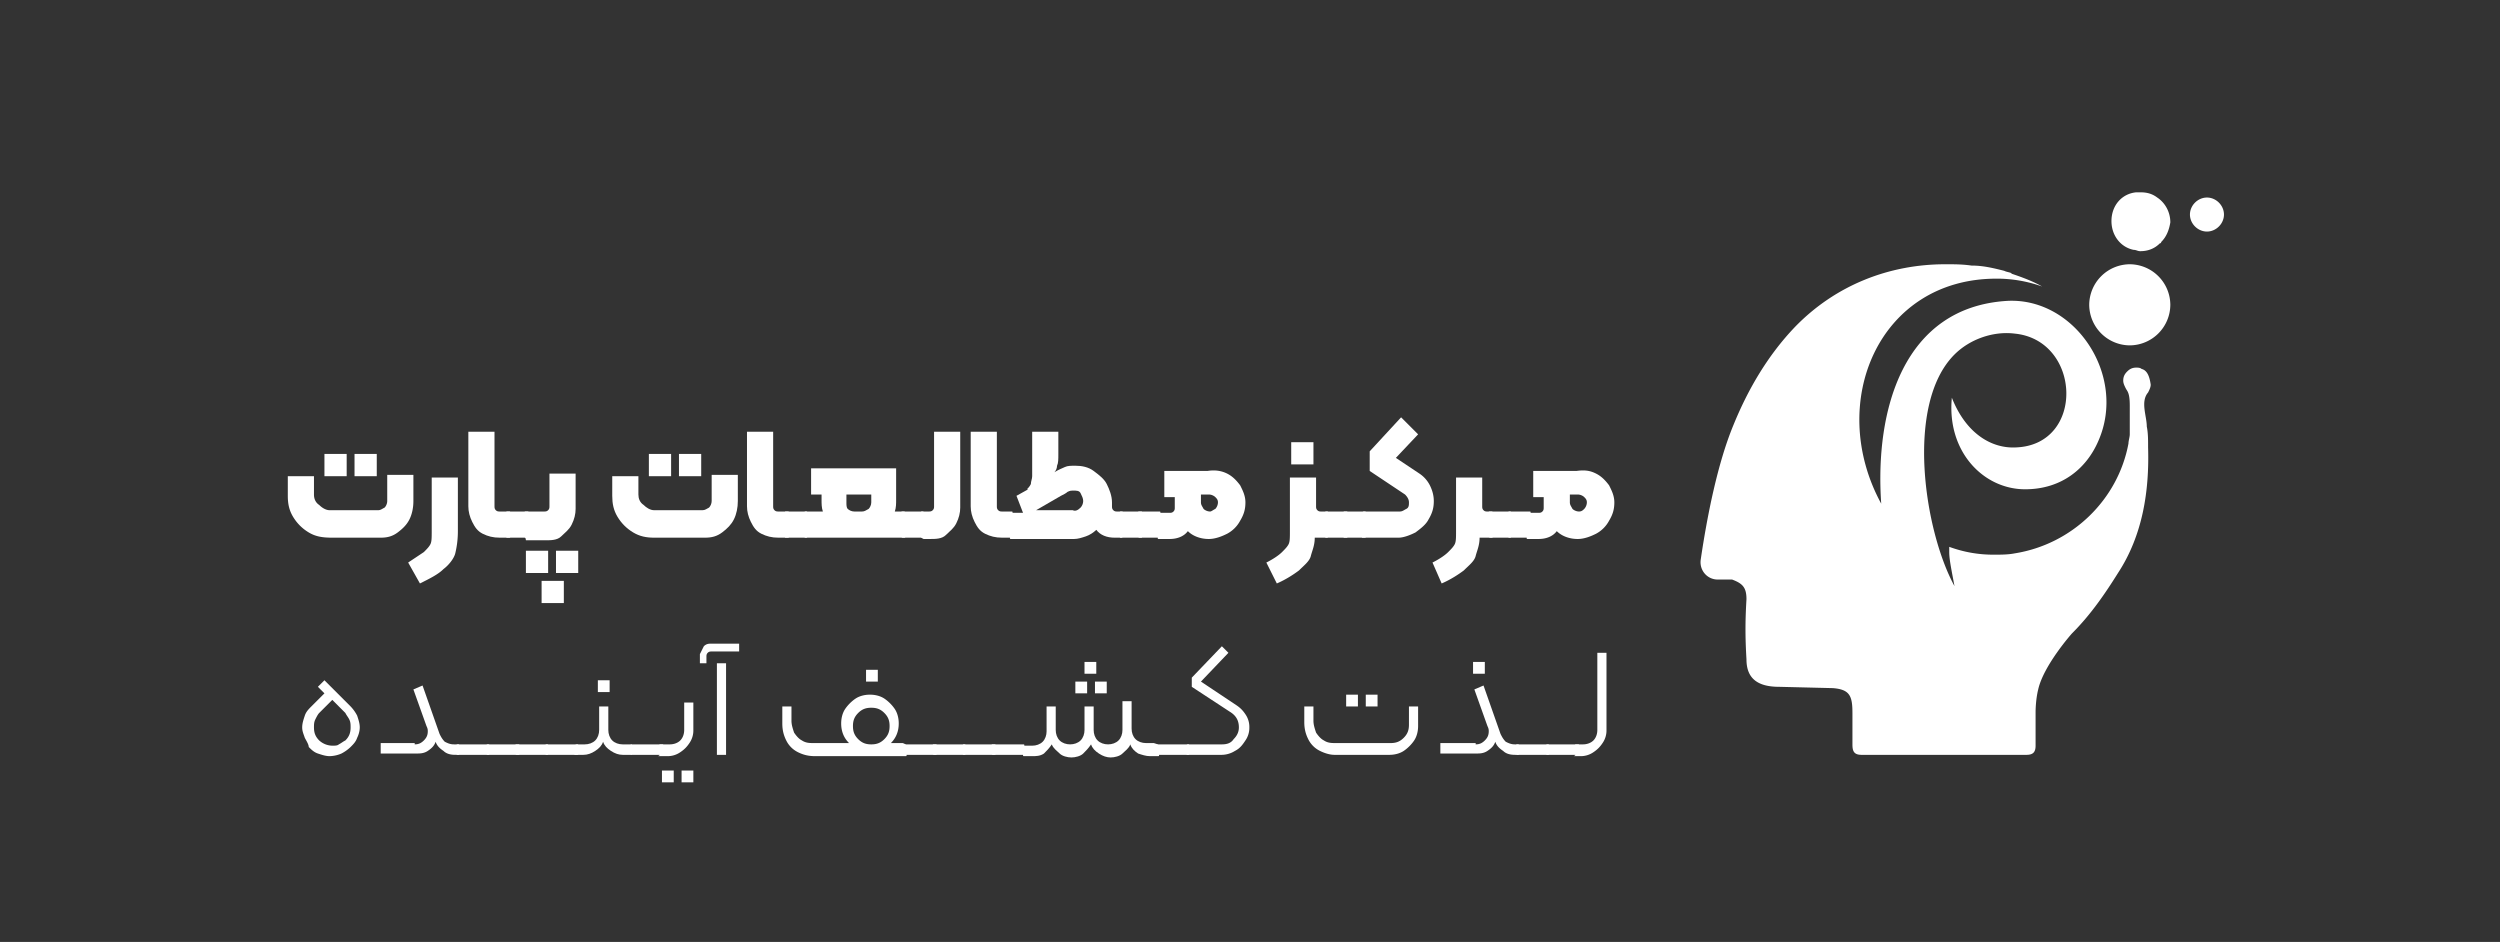 <svg xmlns="http://www.w3.org/2000/svg" xmlns:xlink="http://www.w3.org/1999/xlink" viewBox="0 0 191.1 72"><rect x="0" y="0" width="191.1" height="72" fill="#333333" stroke="none"/><style><![CDATA[.D{fill:#fff}]]></style><path d="M163.1 19.1c.2 0 .3.1.5.1.6 0 1.1-.2 1.5-.6 0 0 .1 0 .1-.1.4-.4.6-.9.7-1.5 0-.8-.4-1.5-1-1.9-.4-.3-.8-.4-1.3-.4h0-.3c-1.1.1-1.9 1-1.9 2.2 0 1.1.7 2 1.7 2.2zm-.3 1.1a3.12 3.12 0 0 0-3.1 3.1 3.12 3.12 0 0 0 3.1 3.1 3.12 3.12 0 0 0 3.1-3.1 3.12 3.12 0 0 0-3.1-3.1zm5.9-5.1c-.7 0-1.3.6-1.3 1.3s.6 1.3 1.3 1.3 1.3-.6 1.3-1.3-.6-1.3-1.3-1.3zm-5 13.1c-.1-.1-.3-.1-.4-.1h0 0c-.3 0-.5.1-.7.3s-.3.4-.3.7c0 .2.1.4.2.6s.3.3.3 1.3v.5.5.9.3c0 .2-.1.5-.1.7-.8 4.3-4.3 7.7-8.7 8.4-.5.1-1.1.1-1.6.1-1.2 0-2.3-.2-3.4-.6v.4c0 .6.2 1.5.4 2.6-2.3-4.2-3.8-13.9 0-17.7 1.2-1.2 3-1.8 4.6-1.6 5.1.5 5.4 8.5.1 8.7-1.8.1-3.8-1-4.9-3.8-.4 4.1 2.4 7 5.6 7 2.8 0 4.7-1.6 5.6-3.7 2.2-5-1.8-11-7-10.7-7.9.5-10.1 8.3-9.6 15.5-4.2-7.7-.2-17.2 8.8-17.2a10.3 10.3 0 0 1 3.5.6c-.7-.4-1.5-.7-2.4-1h.1c-.2-.1-.4-.1-.6-.2-.8-.2-1.6-.4-2.5-.4-.7-.1-1.3-.1-2-.1-4.3 0-8.4 1.6-11.5 4.8-2.1 2.2-3.6 4.8-4.7 7.5-1.2 2.9-2 6.9-2.5 10.3-.1.8.5 1.5 1.3 1.5h1.1c.8.3 1.1.6 1.1 1.5-.1 1.7-.1 2.9 0 4.6 0 1.5.9 2.1 2.5 2.1l4.1.1c1.3.1 1.5.6 1.5 1.9v2.4c0 .5.1.8.7.8h12.6c.5 0 .7-.2.7-.7v-2.6s0-.9.2-1.7c.4-1.8 2.5-4.2 2.6-4.3 1.4-1.4 2.5-3 3.5-4.6 1.9-2.9 2.4-6.3 2.3-9.6h0v-.1c0-.5 0-1-.1-1.5 0-.8-.5-1.9.1-2.6h0 0c.1-.2.2-.4.2-.6-.1-.7-.3-1.1-.7-1.2z" fill-rule="evenodd" class="D"/><path d="M23.6 40.7c-.5-.3-.9-.7-1.2-1.2s-.4-1-.4-1.6v-1.5h2v1.4c0 .3.1.6.4.8.2.2.5.4.8.4h3.7c.2 0 .3-.1.5-.2.1-.1.2-.3.2-.5v-2h2v2c0 .5-.1 1-.3 1.4s-.5.7-.9 1-.8.4-1.3.4h-3.7c-.8 0-1.3-.1-1.8-.4zm1.2-6h1.7v1.7h-1.7v-1.7zm2.3 0h1.7v1.7h-1.7v-1.7zm5.3 7.5c.2-.2.4-.4.5-.6s.1-.5.1-1v-4.1h2v4.1a7.18 7.18 0 0 1-.2 1.7c-.1.4-.5.9-.9 1.2-.4.4-1 .7-1.8 1.1l-.9-1.6 1.2-.8z" class="D"/><use xlink:href="#B" class="D"/><use xlink:href="#C" class="D"/><path d="M40.1 41v-1.8c0-.1 0-.1.1-.1h1.4c.1 0 .2 0 .3-.1s.1-.2.1-.3v-2.5h2v2.7c0 .4-.1.8-.3 1.2s-.5.6-.8.9-.8.3-1.2.3h-1.5c0-.2-.1-.2-.1-.3zm.1 1.1h1.7v1.7h-1.7v-1.7zm1.2 2.3h1.7v1.7h-1.7v-1.7zm1.1-2.3h1.7v1.7h-1.7v-1.7zm5.9-1.4c-.5-.3-.9-.7-1.2-1.2s-.4-1-.4-1.6v-1.5h2v1.4c0 .3.1.6.4.8.2.2.5.4.8.4h3.7c.2 0 .3-.1.5-.2.1-.1.2-.3.2-.5v-2h2v2c0 .5-.1 1-.3 1.4s-.5.7-.9 1-.8.4-1.3.4H50c-.6 0-1.1-.1-1.6-.4zm1.2-6h1.7v1.7h-1.7v-1.7zm2.3 0h1.7v1.7h-1.7v-1.7z" class="D"/><use xlink:href="#B" x="21.3" class="D"/><use xlink:href="#C" x="21.3" class="D"/><path d="M69.2 39.2V41c0 .1 0 .1-.1.1h-7.5c-.1 0-.1 0-.1-.1v-1.8c0-.1 0-.1.1-.1h1.3c-.1-.3-.1-.6-.1-.9v-.4H62v-2h6.5v2.4c0 .3 0 .6-.1.9h.7c0 0 .1 0 .1.1zm-4.4-.3c.1.1.3.2.5.2h.6c.2 0 .3-.1.5-.2.1-.1.2-.3.2-.5v-.6h-1.9v.6c0 .2 0 .4.1.5z" class="D"/><path d="M68.9 41v-1.8c0-.1 0-.1.1-.1h1.5c.1 0 .1 0 .1.1V41c0 .1 0 .1-.1.1H69s-.1 0-.1-.1z" class="D"/><path d="M70.4 41v-1.8c0-.1 0-.1.1-.1h.5c.1 0 .2 0 .3-.1s.1-.2.1-.3V33h2v5.8c0 .4-.1.8-.3 1.2s-.5.6-.8.9-.8.3-1.2.3h-.5c-.2-.1-.2-.1-.2-.2z" class="D"/><use xlink:href="#B" x="38.4" class="D"/><path d="M85.8 39.2V41c0 .1 0 .1-.1.1h-.5c-.6 0-1.1-.2-1.4-.6-.2.2-.5.4-.8.5s-.6.2-.9.2h-4.8c-.1 0-.1 0-.1-.1v-1.8c0-.1 0-.1.1-.1h.9l-.5-1.3.9-.5h-.1c.1-.1.2-.2.3-.4 0-.2.1-.4.1-.6V33h2v1.7c0 .4 0 .7-.1.9 0 .2-.1.4-.2.5.3-.2.6-.3.8-.4s.5-.1.8-.1c.5 0 1 .1 1.4.4s.8.6 1 1 .4.9.4 1.4v.3c0 .1 0 .2.1.3s.2.1.3.1h.5c-.1 0-.1 0-.1.1zm-3.2-.4c.1-.1.2-.3.2-.5s-.1-.4-.2-.6-.3-.2-.6-.2c-.1 0-.2 0-.4.1-.1.1-.3.2-.5.3L79.2 39H82c.2.1.4 0 .6-.2z" class="D"/><use xlink:href="#C" x="46.9" class="D"/><path d="M87 41v-1.8c0-.1 0-.1.1-.1h1.5c.1 0 .1 0 .1.1V41c0 .1 0 .1-.1.1h-1.5s-.1 0-.1-.1z" class="D"/><path d="M93.8 36.2c.4.2.7.5 1 .9.2.4.4.8.4 1.3s-.1.9-.4 1.4a2.41 2.41 0 0 1-1 1c-.4.2-.9.4-1.4.4-.6 0-1.2-.2-1.6-.6-.3.4-.8.6-1.4.6h-.8c-.1 0-.1 0-.1-.1v-1.8c0-.1 0-.1.1-.1h.8c.1 0 .2 0 .3-.1s.1-.2.1-.3V38H89v-2h3.3c.6-.1 1.1 0 1.5.2zm-.9 2.7c.1-.1.2-.3.2-.5s-.1-.3-.2-.4-.3-.2-.5-.2h-.6v.6c0 .2.1.3.2.5.1.1.3.2.5.2.1 0 .2-.1.4-.2zm8.6.3V41c0 .1 0 .1-.1.1h-.5-.4c0 .6-.2 1-.3 1.4s-.5.7-.9 1.1c-.4.3-1 .7-1.7 1l-.8-1.6c.6-.3 1-.6 1.2-.8s.4-.4.5-.6.1-.5.1-1v-4.1h2v2.2c0 .1 0 .2.1.3s.2.1.3.1h.5v.1zm-1.1-5.4v1.7h-1.7v-1.7h1.7z" class="D"/><use xlink:href="#C" x="62.6" class="D"/><use xlink:href="#C" x="64" class="D"/><path d="M104.3 39.1h2.7c.2 0 .3-.1.5-.2s.2-.3.2-.5-.1-.4-.3-.6l-2.7-1.8v-1.5l2.4-2.6 1.3 1.3-1.7 1.8 1.8 1.2a2.36 2.36 0 0 1 .8.9c.2.4.3.8.3 1.2 0 .5-.1.9-.4 1.4-.2.4-.6.7-1 1-.4.2-.9.4-1.3.4h-2.7c-.1 0-.1 0-.1-.1v-1.8c.1-.1.1-.1.2-.1zm9.8.1V41c0 .1 0 .1-.1.1h-.5-.4c0 .6-.2 1-.3 1.4s-.5.7-.9 1.1c-.4.3-1 .7-1.7 1l-.7-1.6c.6-.3 1-.6 1.2-.8s.4-.4.5-.6.1-.5.1-1v-4.1h2v2.2c0 .1 0 .2.1.3s.2.1.3.1h.5c-.2 0-.1 0-.1.1z" class="D"/><path d="M113.8 41v-1.8c0-.1 0-.1.1-.1h1.5c.1 0 .1 0 .1.1V41c0 .1 0 .1-.1.1H114c-.1 0-.2 0-.2-.1z" class="D"/><use xlink:href="#C" x="76.6" class="D"/><path d="M122 36.2c.4.2.7.5 1 .9.2.4.4.8.4 1.3s-.1.9-.4 1.4a2.41 2.41 0 0 1-1 1c-.4.2-.9.4-1.4.4-.6 0-1.2-.2-1.6-.6-.3.4-.8.6-1.4.6h-.8c-.1 0-.1 0-.1-.1v-1.8c0-.1 0-.1.1-.1h.8c.1 0 .2 0 .3-.1s.1-.2.1-.3V38h-.8v-2h3.3c.7-.1 1.1 0 1.5.2zm-.9 2.7c.1-.1.2-.3.2-.5s-.1-.3-.2-.4-.3-.2-.5-.2h-.6v.6c0 .2.1.3.2.5.1.1.3.2.5.2s.3-.1.4-.2zM23.3 56.4c-.1-.3-.2-.5-.2-.8s.1-.6.2-.9.3-.5.5-.7l1-1-.5-.5.5-.5 2 2a3.04 3.04 0 0 1 .5.7c.1.3.2.6.2.9s-.1.6-.2.8c-.1.3-.3.5-.5.7a3.04 3.04 0 0 1-.7.5 2.39 2.39 0 0 1-.9.2c-.3 0-.6-.1-.9-.2s-.5-.3-.7-.5c0-.2-.2-.5-.3-.7zm2.1.6c.2 0 .4 0 .5-.1.2-.1.3-.2.5-.3.3-.3.4-.6.4-1 0-.2 0-.4-.1-.6s-.2-.3-.3-.5l-1-1-1 1c-.1.1-.2.3-.3.5s-.1.4-.1.6c0 .4.1.7.4 1a1.53 1.53 0 0 0 1 .4zm6.3-.1c.3 0 .5-.1.7-.3s.3-.4.3-.7c0-.1 0-.2-.1-.4l-1-2.8.7-.3 1.3 3.7c.1.2.2.4.4.6.2.1.4.2.7.2h.3c.1 0 .1 0 .1.1v.6c0 .1 0 .1-.1.1h-.2c-.4 0-.7-.1-.9-.3-.3-.2-.5-.4-.6-.7-.1.3-.3.5-.6.7s-.6.2-.9.2h-2.7v-.8h2.6z" class="D"/><path d="M34.9 57.6V57c0-.1 0-.1.1-.1h2.3c.1 0 .1 0 .1.1v.6c0 .1 0 .1-.1.1H35c-.1 0-.1 0-.1-.1z" class="D"/><use xlink:href="#D" class="D"/><path d="M39.4 57.6V57c0-.1 0-.1.1-.1h2.3c.1 0 .1 0 .1.1v.6c0 .1 0 .1-.1.1h-2.3s-.1 0-.1-.1z" class="D"/><use xlink:href="#D" x="4.5" class="D"/><path d="M44.1 56.9h.6c.3 0 .6-.1.8-.3s.3-.5.3-.8V54h.7v1.8c0 .3.1.6.3.8s.5.3.8.3h.6c.1 0 .1 0 .1.1v.6c0 .1 0 .1-.1.1h-.6c-.3 0-.6-.1-.9-.3s-.5-.4-.6-.7c-.1.3-.3.5-.6.7s-.6.3-.9.3H44c-.1 0-.1 0-.1-.1V57c0 0 .1-.1.2-.1zm1.6-4.9h.9v.9h-.9V52z" class="D"/><use xlink:href="#D" x="11" class="D"/><path d="M50.4 57.6V57c0-.1 0-.1.1-.1h.7c.3 0 .6-.1.8-.3s.3-.5.3-.8v-2.1h.7v2.1a1.69 1.69 0 0 1-.3 1c-.2.3-.4.5-.7.7a1.69 1.69 0 0 1-1 .3h-.7c.2-.1.1-.1.1-.2zm.2 1.3h.9v.9h-.9v-.9zm1.5 0h.9v.9h-.9v-.9zm1.7-9.5c.2-.2.4-.2.6-.2h2.1v.6h-2.1c-.1 0-.2 0-.3.1s-.1.2-.1.3v.5h-.5V50l.3-.6zm1 1.3h.7v7h-.7v-7zm14.5 6.4v.6c0 .1 0 .1-.1.1h-6.9c-.5 0-.9-.1-1.3-.3a1.96 1.96 0 0 1-.9-.9c-.2-.4-.3-.8-.3-1.3V54h.7v1.1c0 .3.1.6.2.9.2.3.4.5.6.6.3.2.6.2.9.2h2.7c-.4-.4-.6-.9-.6-1.5 0-.4.1-.8.3-1.1s.5-.6.8-.8.7-.3 1.1-.3.8.1 1.1.3.6.5.8.8.3.7.3 1.1c0 .6-.2 1.1-.6 1.5h.9c.3.1.3.2.3.3zm-3.7-.6c.3.3.6.4 1 .4s.7-.1 1-.4.4-.6.4-1-.1-.7-.4-1-.6-.4-1-.4-.7.1-1 .4-.4.6-.4 1 .1.7.4 1zm1.5-5.3v.9h-.9v-.9h.9z" class="D"/><use xlink:href="#D" x="31.9" class="D"/><path d="M71.3 57.6V57c0-.1 0-.1.1-.1h2.3c.1 0 .1 0 .1.1v.6c0 .1 0 .1-.1.1h-2.3c0 0-.1 0-.1-.1z" class="D"/><path d="M73.6 57.6V57c0-.1 0-.1.1-.1H76c.1 0 .1 0 .1.1v.6c0 .1 0 .1-.1.1h-2.3c-.1 0-.1 0-.1-.1z" class="D"/><path d="M75.8 57.6V57c0-.1 0-.1.1-.1h2.3c.1 0 .1 0 .1.1v.6c0 .1 0 .1-.1.1h-2.3c0 0-.1 0-.1-.1z" class="D"/><path d="M88.6 57.1v.6c0 .1 0 .1-.1.1h-.6c-.3 0-.6-.1-.9-.2-.3-.2-.5-.4-.6-.7-.1.3-.4.5-.6.7s-.6.3-.9.3-.6-.1-.9-.3-.5-.4-.6-.7c-.2.3-.4.5-.6.7s-.6.3-.9.3-.7-.1-.9-.3-.5-.4-.6-.7c-.2.3-.4.5-.6.7-.3.2-.6.2-.9.2h-.6c-.1 0-.1 0-.1-.1v-.6c0-.1 0-.1.1-.1h.6c.3 0 .6-.1.8-.3s.3-.5.3-.8V54h.7v1.8c0 .3.1.6.3.8s.5.3.8.3.6-.1.8-.3.3-.5.3-.8V54h.7v1.8c0 .3.1.6.3.8s.5.3.8.3.6-.1.8-.3.3-.5.3-.8v-2.2h.7v2.1c0 .3.1.6.3.8s.5.3.8.3h.6c.4.1.4.2.4.3zm-5.5-5v.9h-.9v-.9h.9zm.7-1.5v.9h-.9v-.9h.9zm-.1 2.4v-.9h.9v.9h-.9z" class="D"/><use xlink:href="#D" x="51.2" class="D"/><path d="M90.8 56.9h2.6c.4 0 .7-.1.9-.4.3-.3.4-.6.4-.9 0-.5-.2-.9-.7-1.2l-2.9-1.9v-.7l2.3-2.4.5.5-2.1 2.2 2.7 1.8c.3.2.5.4.7.7a1.69 1.69 0 0 1 .3 1 1.69 1.69 0 0 1-.3 1c-.2.3-.4.6-.8.8a1.93 1.93 0 0 1-1 .3h-2.6c-.1 0-.1 0-.1-.1V57s0-.1.1-.1zm10.1.5a1.96 1.96 0 0 1-.9-.9c-.2-.4-.3-.8-.3-1.3V54h.7v1.1c0 .3.1.6.2.9.2.3.4.5.6.6.3.2.6.2.9.2h4.2c.4 0 .7-.1 1-.4s.4-.6.4-1V54h.7v1.5c0 .4-.1.8-.3 1.1s-.5.6-.8.8-.7.3-1.1.3H102c-.3 0-.7-.1-1.1-.3zm2-4.3h.9v.9h-.9v-.9zm1.5 0h.9v.9h-.9v-.9zm8.4 3.8c.3 0 .5-.1.7-.3s.3-.4.3-.7c0-.1 0-.2-.1-.4l-1-2.8.7-.3 1.3 3.7c.1.2.2.4.4.6.2.1.4.2.7.2h.2c.1 0 .1 0 .1.1v.6c0 .1 0 .1-.1.1h-.2c-.4 0-.7-.1-.9-.3-.3-.2-.5-.4-.6-.7-.1.3-.3.5-.6.7s-.6.2-.9.2h-2.7v-.8h2.7zm-.2-6.3h.9v.9h-.9v-.9z" class="D"/><path d="M115.9 57.6V57c0-.1 0-.1.1-.1h2.3c.1 0 .1 0 .1.1v.6c0 .1 0 .1-.1.1H116s-.1 0-.1-.1z" class="D"/><use xlink:href="#D" x="81" class="D"/><path d="M120.4 57.6V57c0-.1 0-.1.1-.1h.5c.3 0 .6-.1.8-.3s.3-.5.3-.8v-5.9h.7v5.9a1.69 1.69 0 0 1-.3 1c-.2.3-.4.5-.7.7a1.69 1.69 0 0 1-1 .3h-.5c.2-.1.1-.1.1-.2z" class="D"/><defs ><path id="B" d="M36.9 40.8c-.4-.2-.6-.5-.8-.9s-.3-.8-.3-1.2V33h2v5.7c0 .1 0 .2.1.3s.2.1.3.1h.7c.1 0 .1 0 .1.1V41c0 .1 0 .1-.1.1h-.7c-.5 0-.9-.1-1.3-.3z"/><path id="C" d="M38.7 41v-1.8c0-.1 0-.1.1-.1h1.5c.1 0 .1 0 .1.1V41c0 .1 0 .1-.1.1h-1.5c-.1 0-.1 0-.1-.1z"/><path id="D" d="M37.2 57.6V57c0-.1 0-.1.1-.1h2.3c.1 0 .1 0 .1.1v.6c0 .1 0 .1-.1.1h-2.3c-.1 0-.1 0-.1-.1z"/></defs></svg>